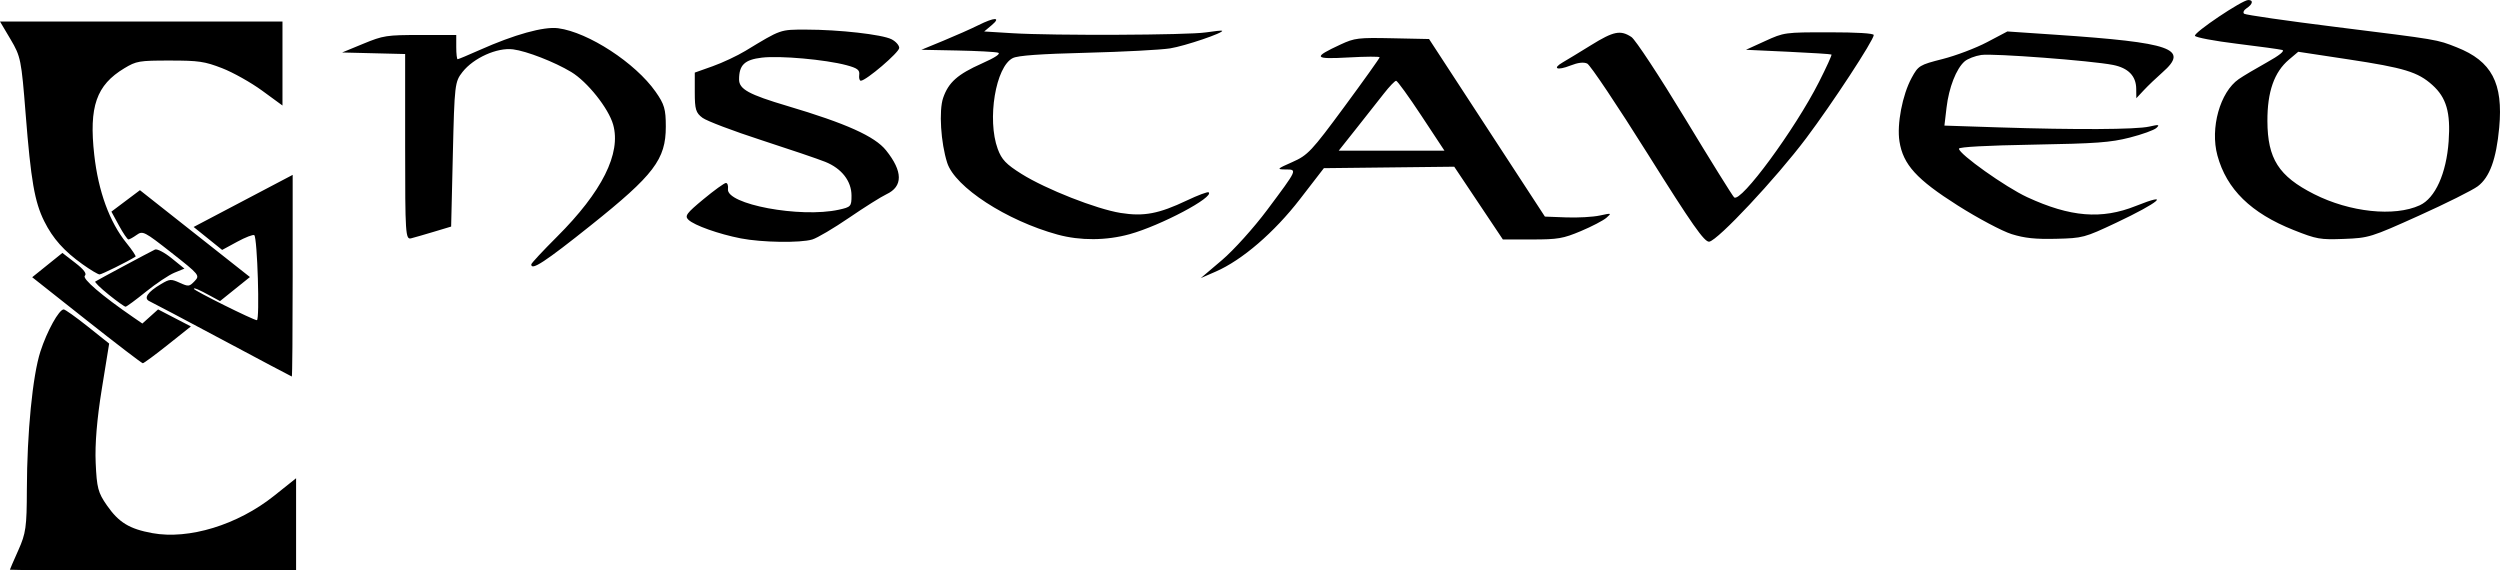 <?xml version="1.0" encoding="UTF-8" standalone="no"?>
<!-- Created with Inkscape (http://www.inkscape.org/) -->
<svg id="svg3400" xmlns:rdf="http://www.w3.org/1999/02/22-rdf-syntax-ns#" xmlns="http://www.w3.org/2000/svg" height="47.781mm" width="209.42mm" version="1.1" xmlns:cc="http://creativecommons.org/ns#" xmlns:dc="http://purl.org/dc/elements/1.1/" viewBox="0 0 742.035 169.301">
 <g id="layer1" transform="translate(-1.285 -1.276)">
  <path id="path3419" d="m4.217 170.38c0.002-0.11 1.131-2.715 2.507-5.79 2.243-5.01 2.506-6.875 2.534-17.968 0.043-16.927 1.704-33.862 4.023-41.022 1.964-6.064 5.518-12.483 6.911-12.483 0.422 0 3.63 2.281 7.13 5.069l6.362 5.069-2.187 13.498c-1.444 8.917-2.06 16.344-1.814 21.884 0.332 7.46 0.699 8.854 3.329 12.637 3.529 5.076 6.682 7.003 13.493 8.244 10.848 1.977 25.307-2.45 36.092-11.05l6.571-5.239v13.676 13.676h-42.478c-23.363 0-42.476-0.09-42.473-0.2zm63.206-68.19c-11.125-5.943-20.91-11.114-21.744-11.494-1.878-0.856-0.623-2.734 3.421-5.118 2.571-1.516 2.947-1.541 5.523-0.374 2.607 1.182 2.857 1.154 4.423-0.485 1.614-1.69 1.429-1.918-6.826-8.402-8.099-6.362-8.572-6.604-10.374-5.316-1.039 0.742-2.138 1.349-2.443 1.349-0.305 0-1.567-1.859-2.805-4.13l-2.25-4.13 4.237-3.183 4.237-3.183 16.323 12.889 16.323 12.889-4.439 3.571-4.439 3.571-2.618-1.429c-3.705-2.022-5.146-2.64-5.146-2.208 0 0.5 17.698 9.302 18.702 9.302 0.895 0 0.149-24.512-0.768-25.236-0.33-0.26-2.61 0.619-5.067 1.954l-4.468 2.427-4.233-3.406-4.233-3.406 14.698-7.732 14.698-7.732v29.95c0 16.473-0.114 29.929-0.253 29.904-0.139-0.025-9.355-4.906-20.48-10.846zm-40.439-5.867-16.143-12.765 4.481-3.606 4.481-3.606 3.809 2.937c2.571 1.982 3.5 3.232 2.858 3.843-0.877 0.835 5.036 5.907 14.347 12.305l2.724 1.872 2.333-2.097 2.333-2.097 4.869 2.528 4.869 2.528-6.865 5.462c-3.776 3.004-7.11 5.462-7.409 5.462-0.3 0-7.809-5.744-16.688-12.765zm6.579-7.582c-2.445-1.967-4.247-3.722-4.003-3.898 0.491-0.357 15.984-8.659 17.724-9.497 0.605-0.292 2.821 0.861 4.923 2.562l3.824 3.092-2.973 1.214c-1.635 0.668-5.444 3.209-8.463 5.648-3.02 2.439-5.737 4.439-6.039 4.446-0.301 0.006-2.549-1.598-4.994-3.565zm330.4-10.246c3.46-2.937 9.481-9.619 13.42-14.893 9.122-12.215 9.03-12.01 5.444-12.033-2.689-0.017-2.547-0.17 2.048-2.196 4.577-2.018 5.705-3.218 15.423-16.402 5.767-7.824 10.486-14.436 10.486-14.694s-4.151-0.236-9.224 0.048c-10.384 0.582-10.724 0.02-2.335-3.862 4.149-1.92 5.19-2.044 15.338-1.833l10.886 0.227 17.193 26.353 17.193 26.353 6.319 0.238c3.475 0.131 7.962-0.121 9.972-0.559 3.508-0.765 3.586-0.738 1.969 0.673-0.926 0.808-4.339 2.587-7.585 3.953-5.276 2.22-6.814 2.483-14.527 2.483h-8.626l-7.218-10.798-7.218-10.798-19.347 0.217-19.347 0.217-7.09 9.184c-7.641 9.898-17.178 18.105-24.991 21.507l-4.46 1.942 6.276-5.327zm59.221-42.861c-3.761-5.7-7.14-10.372-7.509-10.382-0.369-0.01-2.013 1.704-3.653 3.808s-5.323 6.776-8.185 10.382l-5.204 6.556h15.694 15.694l-6.838-10.364zm-397.37 44.102c-5.539-3.955-8.847-7.667-11.4-12.794-2.862-5.748-3.96-12.078-5.517-31.818-1.272-16.12-1.468-17.096-4.47-22.161l-3.14-5.298h41.919 41.919v12.464 12.464l-6.02-4.401c-3.311-2.421-8.659-5.424-11.884-6.674-5.206-2.018-6.95-2.273-15.55-2.273-9.104 0-9.915 0.138-13.487 2.289-8.318 5.01-10.526 11.367-8.928 25.706 1.206 10.825 4.542 19.961 9.544 26.14 1.703 2.103 2.923 3.931 2.713 4.063-2.428 1.518-10.043 5.289-10.679 5.288-0.456-0.001-2.715-1.349-5.02-2.995zm133.16 0.002c0.01-0.329 3.441-4.013 7.624-8.185 13.381-13.347 19.095-24.758 16.675-33.297-1.376-4.855-7.649-12.729-12.441-15.614-4.963-2.988-13.228-6.206-17.273-6.724-4.702-0.603-11.702 2.532-14.996 6.715-2.286 2.903-2.38 3.709-2.869 24.445l-0.506 21.443-5.057 1.52c-2.781 0.836-5.853 1.722-6.827 1.969-1.662 0.422-1.77-1.226-1.77-27.126v-27.575l-9.355-0.23-9.355-0.23 6.292-2.595c5.938-2.449 6.892-2.595 16.94-2.595h10.648v3.594c0 1.976 0.184 3.594 0.409 3.594s3.143-1.221 6.486-2.712c10.366-4.627 19.099-7.051 23.353-6.484 8.96 1.195 22.919 10.293 28.918 18.846 2.619 3.734 3.033 5.149 3.033 10.356 0 9.717-3.497 14.322-22.262 29.306-13.578 10.843-17.729 13.563-17.669 11.58zm62.181-7.711c-6.521-1.272-13.787-3.853-15.523-5.513-1.192-1.141-0.633-1.909 4.452-6.119 3.199-2.648 6.197-4.815 6.662-4.815 0.465 0 0.737 0.809 0.605 1.797-0.607 4.529 21.454 8.653 32.881 6.147 3.615-0.793 3.792-0.989 3.789-4.188-0.005-4.32-2.915-8.062-7.795-10.024-2.108-0.847-10.647-3.75-18.977-6.45-8.33-2.7-16.18-5.677-17.446-6.616-1.989-1.475-2.301-2.503-2.301-7.567v-5.86l5.31-1.887c2.92-1.038 7.31-3.1 9.754-4.582 10.613-6.435 10.195-6.289 17.957-6.289 9.799 0 22.59 1.446 25.386 2.871 1.252 0.637 2.276 1.792 2.276 2.566 0 1.322-9.851 9.737-11.398 9.737-0.393 0-0.606-0.796-0.474-1.77 0.193-1.419-0.562-1.984-3.805-2.849-6.267-1.672-19.722-2.869-25.092-2.234-5.127 0.607-6.766 2.176-6.766 6.474 0 2.887 2.881 4.468 14.339 7.871 17.422 5.174 25.939 9.002 29.277 13.159 5.027 6.259 5.07 10.736 0.127 13.044-1.53 0.714-6.511 3.848-11.069 6.963-4.557 3.115-9.479 6.023-10.938 6.46-3.557 1.068-14.984 0.892-21.231-0.326zm269.27-24.96c-9.034-14.411-17.152-26.53-18.041-26.932-1.081-0.488-2.726-0.293-4.968 0.591-3.978 1.567-5.511 0.912-2.256-0.964 1.256-0.724 5.041-3.024 8.411-5.11 6.659-4.123 8.692-4.531 11.941-2.396 1.17 0.769 8.328 11.639 15.907 24.157 7.579 12.518 14.141 23.069 14.582 23.447 1.966 1.685 18.022-20.143 25.158-34.202 2.222-4.378 3.903-8.069 3.735-8.201-0.168-0.133-5.948-0.504-12.843-0.824l-12.538-0.583 5.686-2.595c5.626-2.568 5.824-2.595 18.963-2.595 8.312 0 13.278 0.303 13.278 0.811 0 1.523-12.321 20.334-20.064 30.634-8.958 11.914-26.19 30.307-28.762 30.698-1.403 0.213-5.111-5.074-18.187-25.934zm-175.21 23.846c-15.174-4.157-30.472-14.104-32.79-21.322-1.901-5.917-2.5-15.498-1.204-19.262 1.583-4.601 4.296-7.01 11.51-10.22 4.019-1.788 5.712-2.93 4.755-3.207-0.817-0.236-6.265-0.525-12.106-0.641l-10.619-0.212 6.537-2.693c3.595-1.481 8.251-3.547 10.346-4.592 4.871-2.428 6.869-2.44 3.993-0.023l-2.232 1.876 8.377 0.515c12.098 0.744 52.078 0.577 57.428-0.24 2.503-0.382 4.666-0.605 4.806-0.496 0.71 0.553-11.031 4.54-15.426 5.237-2.781 0.441-13.932 1.027-24.779 1.301-13.82 0.349-20.375 0.82-21.903 1.573-5.094 2.51-7.703 18.217-4.482 26.979 1.162 3.16 2.479 4.541 7.08 7.423 7.224 4.525 22.244 10.435 29.419 11.576 6.863 1.092 11.306 0.252 19.64-3.71 3.271-1.555 6.179-2.644 6.463-2.419 1.769 1.397-14.203 9.863-23.446 12.428-6.912 1.918-14.663 1.965-21.368 0.128zm283.15-0.152c-2.798-0.872-9.992-4.693-15.987-8.492-12.217-7.741-16.216-12.134-17.304-19.007-0.808-5.106 0.863-13.833 3.615-18.886 1.975-3.625 2.34-3.847 9.199-5.588 3.928-0.997 9.858-3.245 13.178-4.996l6.036-3.182 14.301 0.968c34.623 2.345 39.731 4.141 31.745 11.163-1.809 1.591-4.297 3.97-5.53 5.288l-2.242 2.396-0.032-2.817c-0.043-3.789-2.365-6.167-6.896-7.065-6.391-1.266-35.601-3.474-39.101-2.956-1.823 0.27-4.048 1.131-4.944 1.913-2.47 2.155-4.658 7.751-5.359 13.706l-0.629 5.346 16.059 0.526c22.843 0.748 40.809 0.655 44.723-0.231 2.89-0.655 3.194-0.598 2.148 0.397-0.67 0.637-4.236 1.927-7.924 2.866-5.737 1.46-9.884 1.763-28.703 2.096-13.801 0.244-21.997 0.689-21.997 1.195 0 1.59 13.864 11.438 20.268 14.398 12.794 5.913 22.085 6.667 32.21 2.616 10.783-4.315 6.949-1.034-5.832 4.989-9.384 4.423-9.878 4.554-17.783 4.746-6.175 0.15-9.355-0.184-13.218-1.388zm83.713-1.201c-12.671-5.034-19.914-12.118-22.637-22.142-2.208-8.13 0.774-18.811 6.326-22.657 1.327-0.919 5.091-3.158 8.364-4.975 3.691-2.049 5.42-3.447 4.551-3.682-0.77-0.208-6.831-1.041-13.468-1.85-6.637-0.809-12.235-1.867-12.439-2.349-0.399-0.946 14.022-10.627 15.83-10.627 1.579 0 1.339 1.239-0.469 2.424-0.858 0.562-1.199 1.305-0.759 1.651 0.441 0.346 12.634 2.104 27.097 3.907 30.899 3.852 30.043 3.708 35.995 6.056 10.394 4.099 13.843 10.623 12.615 23.857-0.868 9.356-2.83 14.727-6.348 17.381-1.55 1.169-9.418 5.101-17.483 8.736-14.284 6.439-14.862 6.618-22.25 6.898-7.072 0.269-8.082 0.091-14.927-2.628zm37.424-7.356c4.592-2.113 7.893-9.427 8.575-19.001 0.609-8.543-0.666-12.951-4.826-16.692-4.309-3.876-8.312-5.097-24.983-7.624l-14.834-2.248-2.752 2.326c-4.391 3.711-6.438 9.55-6.401 18.249 0.048 11.185 3.348 16.357 13.828 21.667 10.634 5.388 23.862 6.789 31.393 3.324z"/>
 </g>
</svg>
